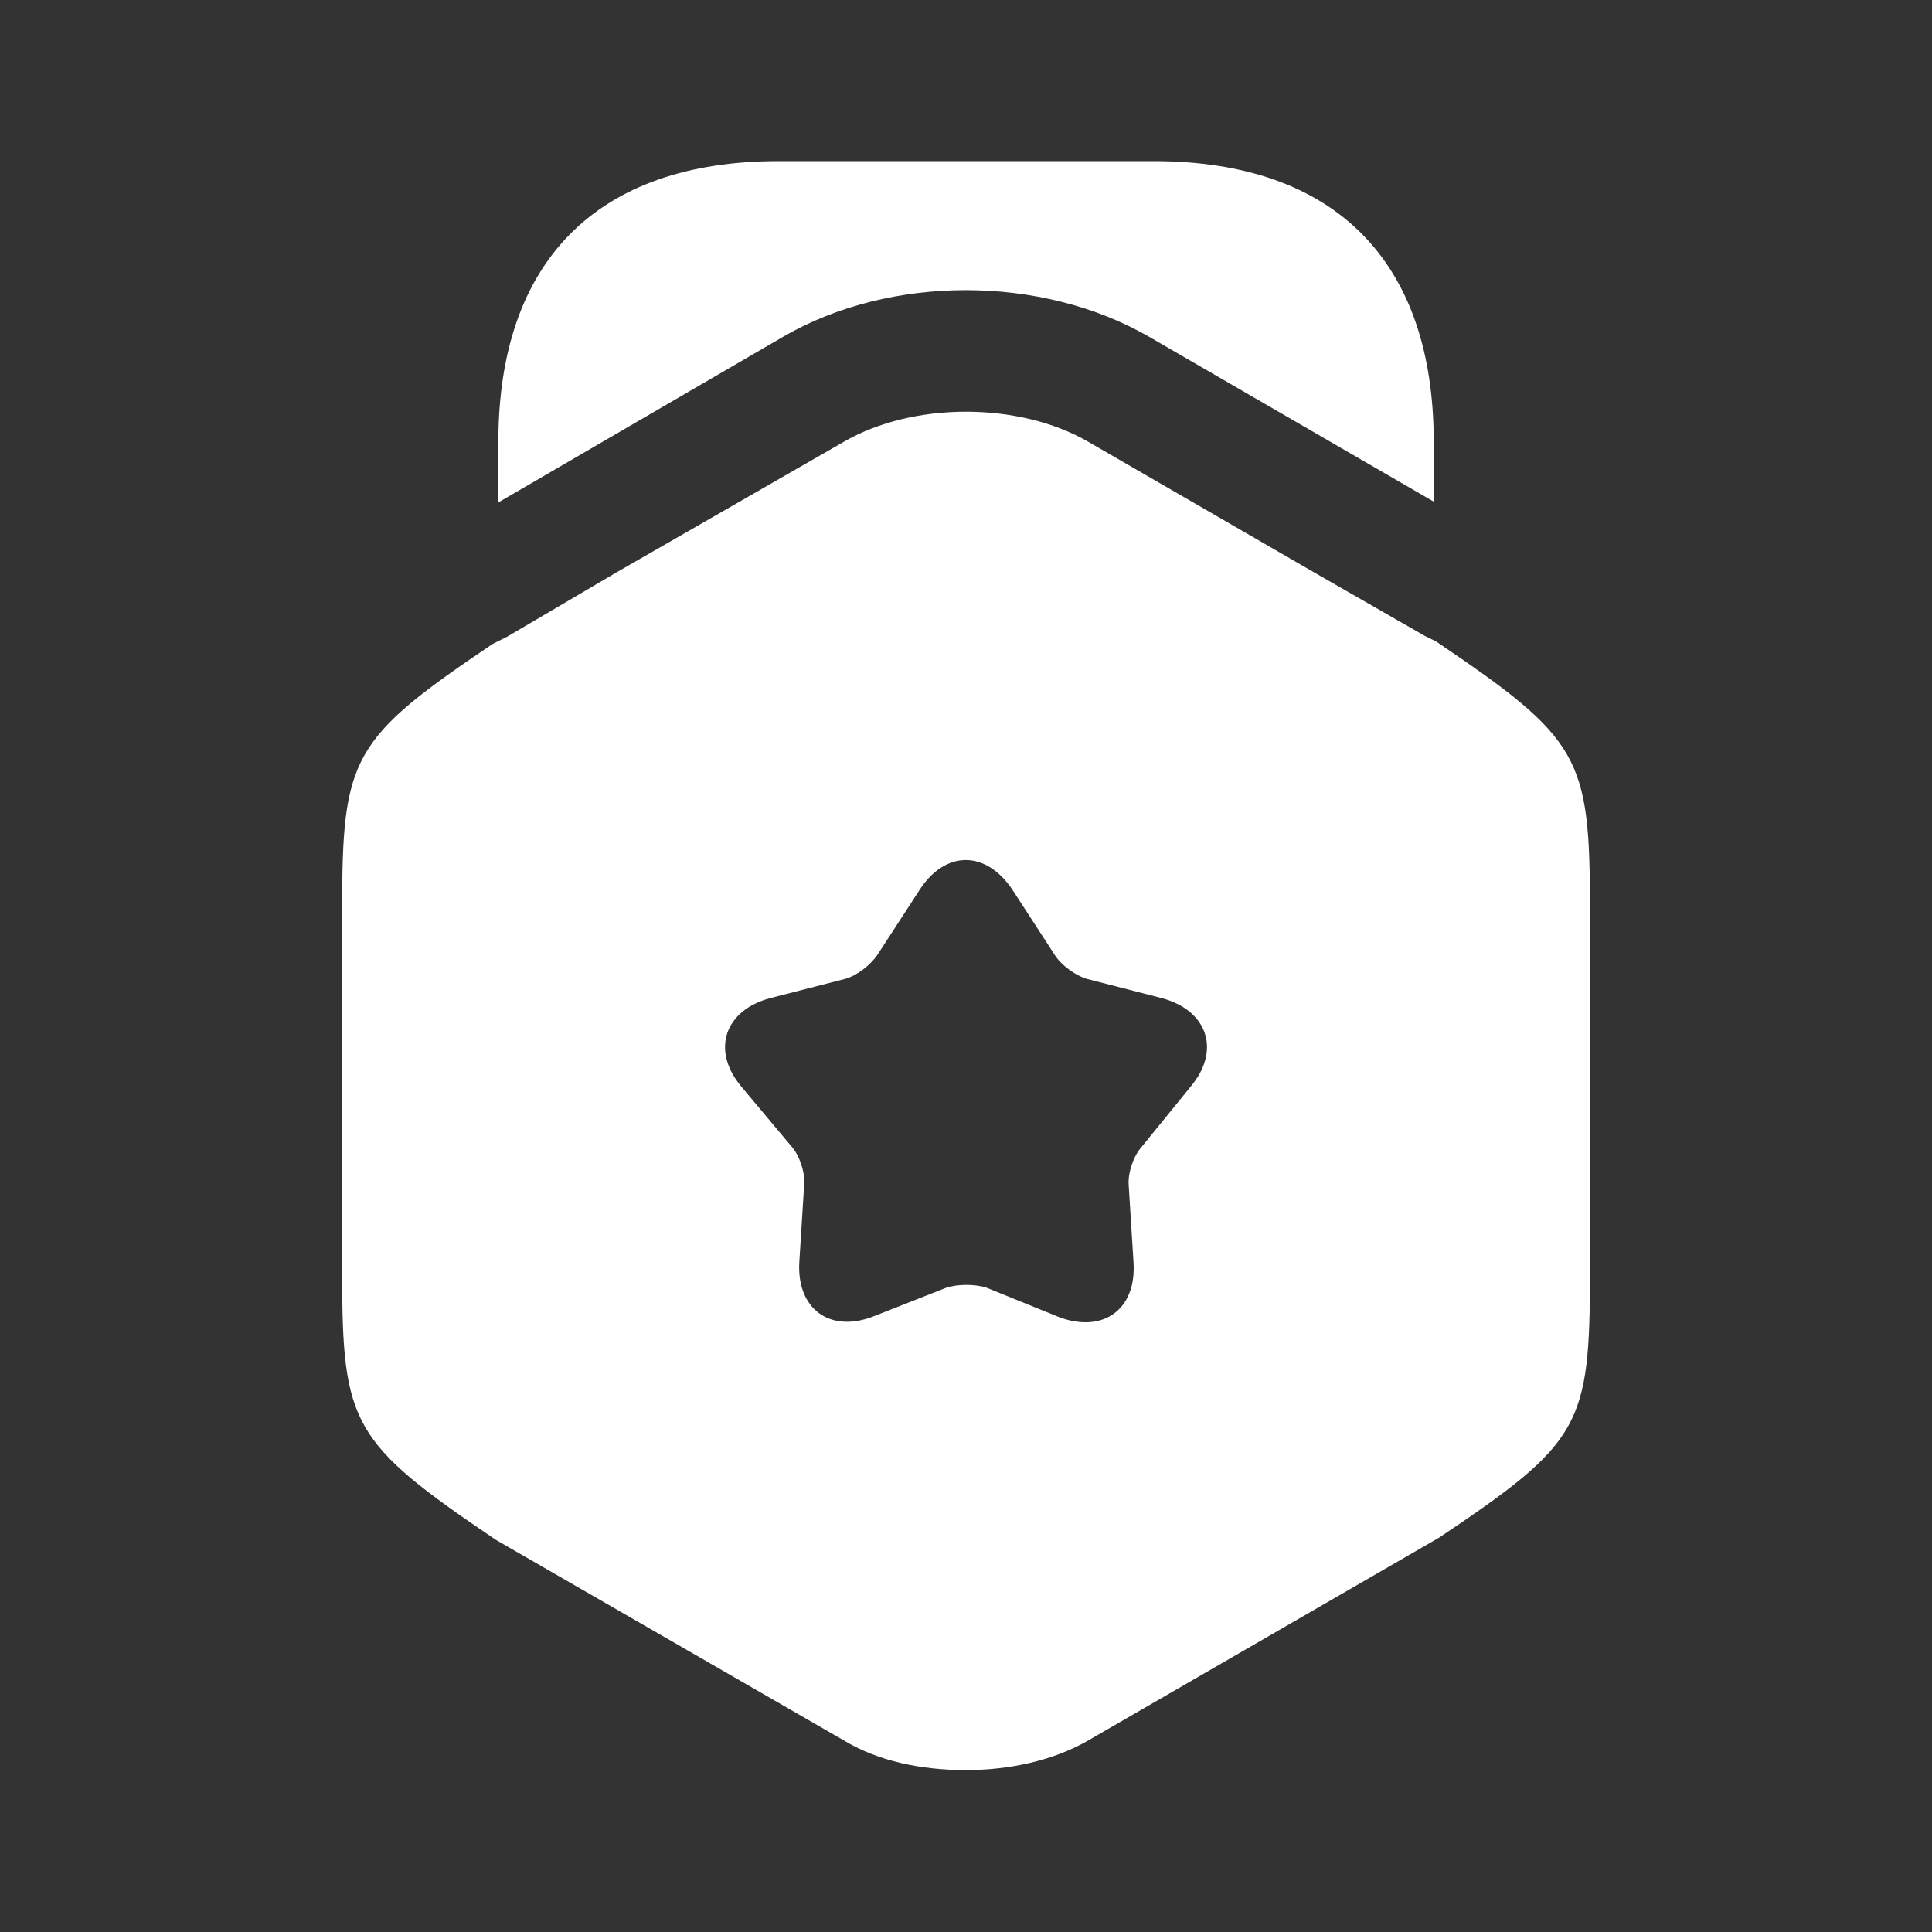 <svg width="20" height="20" viewBox="0 0 20 20" fill="none" xmlns="http://www.w3.org/2000/svg">
<rect x="0" y="0" width="20" height="20" fill="#333333" stroke="none"/>
<path d="M14.842 4.576V5.193L11.893 3.485C10.776 2.843 9.217 2.843 8.109 3.485L5.159 5.201V4.576C5.159 2.701 6.184 1.668 8.059 1.668H11.943C13.818 1.668 14.842 2.701 14.842 4.576Z" fill="white"/>
<path d="M14.867 6.641L14.75 6.583L13.617 5.933L11.267 4.574C10.55 4.158 9.45 4.158 8.734 4.574L6.384 5.924L5.25 6.591L5.1 6.666C3.642 7.649 3.542 7.833 3.542 9.408V13.174C3.542 14.749 3.642 14.932 5.134 15.941L8.734 18.016C9.092 18.233 9.542 18.324 10 18.324C10.45 18.324 10.909 18.224 11.267 18.016L14.9 15.916C16.367 14.932 16.459 14.758 16.459 13.174V9.408C16.459 7.833 16.359 7.649 14.867 6.641ZM12.325 11.249L11.817 11.874C11.734 11.966 11.675 12.141 11.684 12.266L11.734 13.066C11.767 13.557 11.417 13.807 10.959 13.633L10.217 13.332C10.1 13.291 9.909 13.291 9.792 13.332L9.05 13.624C8.592 13.807 8.242 13.549 8.275 13.057L8.325 12.258C8.334 12.133 8.275 11.957 8.192 11.866L7.675 11.249C7.359 10.874 7.5 10.457 7.975 10.332L8.75 10.133C8.875 10.099 9.017 9.983 9.084 9.883L9.517 9.216C9.784 8.799 10.209 8.799 10.484 9.216L10.917 9.883C10.984 9.991 11.134 10.099 11.25 10.133L12.025 10.332C12.5 10.457 12.642 10.874 12.325 11.249Z" fill="white"/>
</svg>
